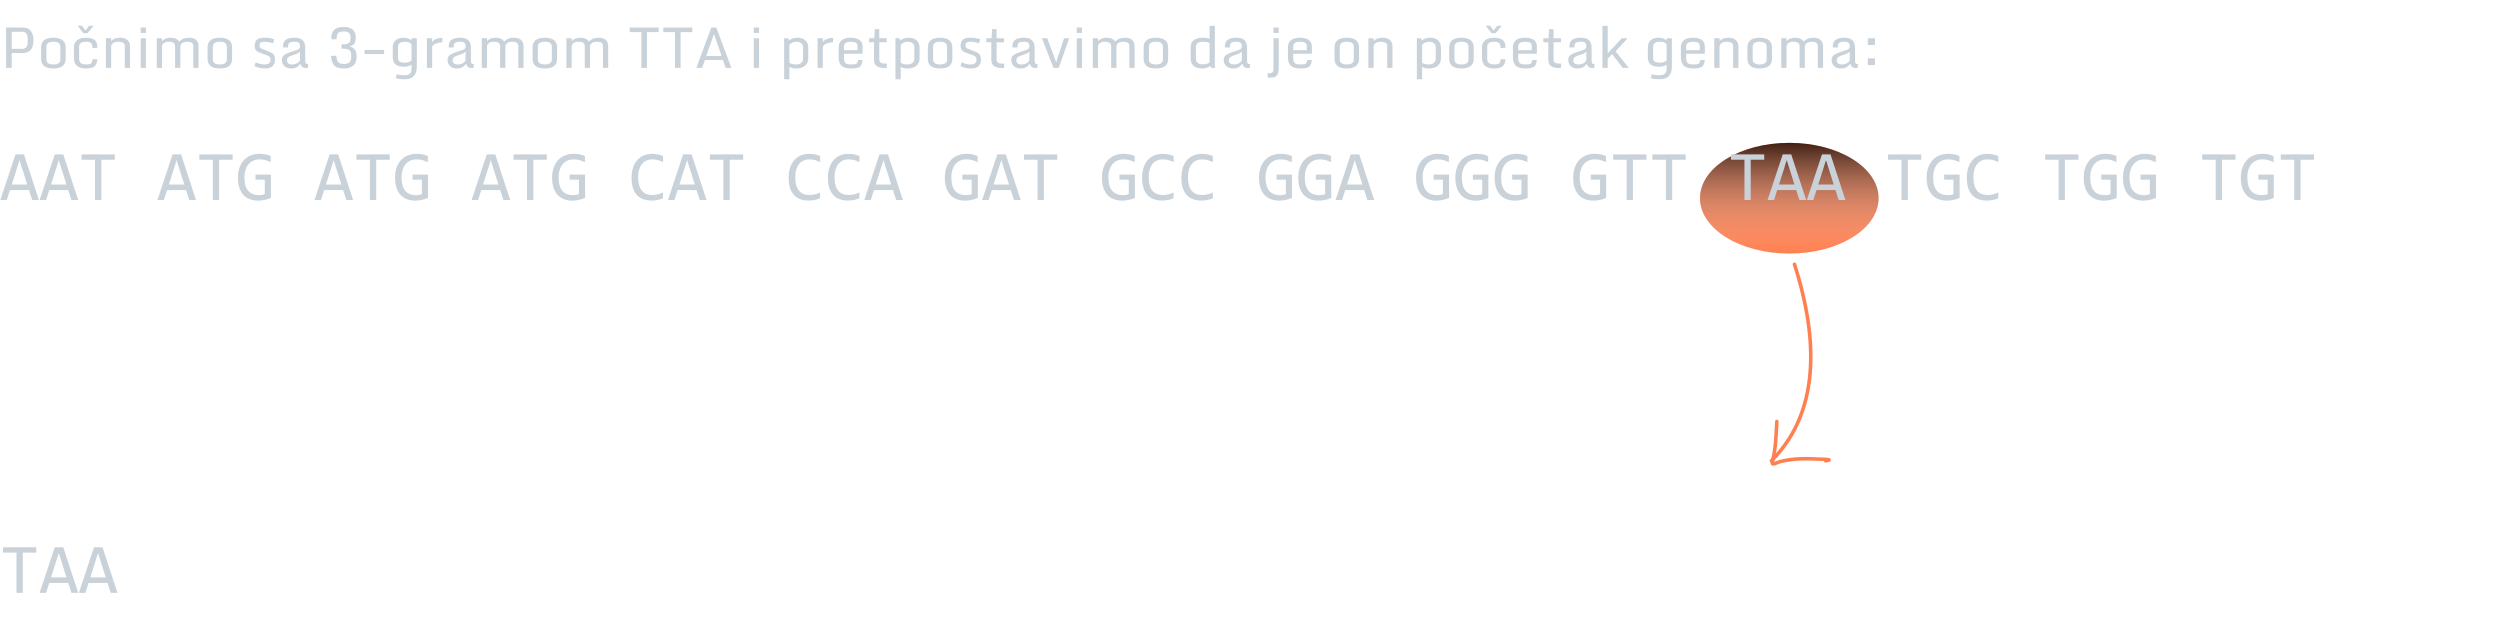 <svg width="700" height="173" viewBox="0 0 700 173" fill="none" xmlns="http://www.w3.org/2000/svg">
<path d="M1.703 19V7.703H6.219C8.312 7.703 9.359 8.888 9.359 11.258C9.359 12.55 9.086 13.474 8.539 14.031C7.997 14.588 7.216 14.867 6.195 14.867H3.281V19H1.703ZM3.281 13.672H6.227C7.148 13.672 7.656 13.135 7.75 12.062C7.771 11.865 7.781 11.63 7.781 11.359C7.781 10.448 7.656 9.81 7.406 9.445C7.161 9.081 6.781 8.898 6.266 8.898H3.281V13.672ZM12.984 16.664C12.984 17.586 13.638 18.047 14.945 18.047C16.253 18.047 16.906 17.586 16.906 16.664V13.078C16.906 12.151 16.253 11.688 14.945 11.688C13.638 11.688 12.984 12.151 12.984 13.078V16.664ZM18.375 16.539C18.375 17.352 18.096 17.995 17.539 18.469C16.987 18.938 16.12 19.172 14.938 19.172C13.755 19.172 12.888 18.938 12.336 18.469C11.789 18 11.516 17.357 11.516 16.539V13.203C11.516 12.385 11.789 11.742 12.336 11.273C12.888 10.8 13.755 10.562 14.938 10.562C16.12 10.562 16.987 10.8 17.539 11.273C18.096 11.747 18.375 12.391 18.375 13.203V16.539ZM23.352 9.289L21.75 7.211H22.961L23.93 8.57L24.961 7.211H26.219L24.523 9.289H23.352ZM24.055 19.172C22.362 19.172 21.302 18.583 20.875 17.406C20.75 17.073 20.688 16.708 20.688 16.312V13.156C20.688 12.37 20.987 11.742 21.586 11.273C22.185 10.8 22.995 10.562 24.016 10.562C25.318 10.562 26.213 10.844 26.703 11.406C27.088 11.844 27.281 12.49 27.281 13.344L25.883 13.477C25.883 12.737 25.75 12.255 25.484 12.031C25.224 11.802 24.758 11.688 24.086 11.688C23.414 11.688 22.924 11.805 22.617 12.039C22.31 12.273 22.156 12.659 22.156 13.195V16.438C22.156 17.01 22.318 17.422 22.641 17.672C22.963 17.922 23.461 18.047 24.133 18.047C24.81 18.047 25.26 17.958 25.484 17.781C25.713 17.604 25.854 17.203 25.906 16.578H27.266C27.182 17.537 26.906 18.208 26.438 18.594C25.969 18.979 25.174 19.172 24.055 19.172ZM34.938 12.898C34.938 12.091 34.32 11.688 33.086 11.688C32.477 11.688 31.997 11.818 31.648 12.078C31.299 12.338 31.125 12.68 31.125 13.102V19H29.656V10.719H31.125V11.523C31.677 10.883 32.495 10.562 33.578 10.562C34.984 10.562 35.875 11.057 36.25 12.047C36.354 12.328 36.406 12.641 36.406 12.984V19H34.938V12.898ZM39.391 19V10.719H40.859V19H39.391ZM39.391 9.227V7.703H40.859V9.227H39.391ZM49.031 12.898C49.031 12.091 48.435 11.688 47.242 11.688C46.638 11.688 46.172 11.818 45.844 12.078C45.521 12.333 45.359 12.675 45.359 13.102V19H43.891V10.719H45.359V11.523C45.911 10.883 46.74 10.562 47.844 10.562C48.953 10.562 49.727 10.925 50.164 11.648L50.359 11.461C50.958 10.862 51.797 10.562 52.875 10.562C54.266 10.562 55.125 11.057 55.453 12.047C55.547 12.328 55.594 12.641 55.594 12.984V19H54.125V12.898C54.125 12.091 53.583 11.688 52.5 11.688C51.818 11.688 51.312 11.818 50.984 12.078C50.661 12.333 50.5 12.675 50.5 13.102V19H49.031V12.898ZM59.594 16.664C59.594 17.586 60.247 18.047 61.555 18.047C62.862 18.047 63.516 17.586 63.516 16.664V13.078C63.516 12.151 62.862 11.688 61.555 11.688C60.247 11.688 59.594 12.151 59.594 13.078V16.664ZM64.984 16.539C64.984 17.352 64.706 17.995 64.148 18.469C63.596 18.938 62.729 19.172 61.547 19.172C60.365 19.172 59.497 18.938 58.945 18.469C58.398 18 58.125 17.357 58.125 16.539V13.203C58.125 12.385 58.398 11.742 58.945 11.273C59.497 10.8 60.365 10.562 61.547 10.562C62.729 10.562 63.596 10.8 64.148 11.273C64.706 11.747 64.984 12.391 64.984 13.203V16.539ZM74.07 18.047C75.18 18.047 75.734 17.633 75.734 16.805C75.734 16.445 75.685 16.18 75.586 16.008C75.487 15.831 75.255 15.675 74.891 15.539L72.922 14.812C72.318 14.599 71.896 14.346 71.656 14.055C71.422 13.758 71.305 13.388 71.305 12.945C71.305 12.503 71.349 12.148 71.438 11.883C71.526 11.612 71.672 11.375 71.875 11.172C72.281 10.766 73.01 10.562 74.062 10.562C75.115 10.562 76.021 10.713 76.781 11.016L76.445 12.141C76.18 12.031 75.831 11.93 75.398 11.836C74.966 11.737 74.588 11.688 74.266 11.688C73.521 11.688 73.049 11.807 72.852 12.047C72.732 12.198 72.672 12.419 72.672 12.711C72.672 13.003 72.719 13.211 72.812 13.336C72.912 13.456 73.102 13.565 73.383 13.664L75.328 14.43C76.005 14.695 76.451 14.99 76.664 15.312C76.878 15.63 76.984 16.133 76.984 16.82C76.984 17.508 76.763 18.073 76.32 18.516C75.878 18.953 75.193 19.172 74.266 19.172C73.588 19.172 72.987 19.099 72.461 18.953C71.935 18.807 71.531 18.656 71.25 18.5L71.609 17.422C72.354 17.838 73.174 18.047 74.07 18.047ZM81.57 19.172C80.732 19.172 80.081 18.945 79.617 18.492C79.154 18.034 78.922 17.466 78.922 16.789C78.922 16.404 79.003 16.083 79.164 15.828C79.492 15.307 80.471 14.81 82.102 14.336C83.044 14.075 83.586 13.852 83.727 13.664C83.872 13.477 83.953 13.331 83.969 13.227C83.984 13.117 83.992 12.945 83.992 12.711C83.992 12.477 83.896 12.247 83.703 12.023C83.516 11.8 83.104 11.688 82.469 11.688C81.573 11.688 81.023 11.859 80.82 12.203C80.716 12.38 80.664 12.62 80.664 12.922V13.289H79.25V12.914C79.25 12.107 79.518 11.513 80.055 11.133C80.596 10.753 81.404 10.562 82.477 10.562C83.549 10.562 84.315 10.807 84.773 11.297C85.232 11.781 85.461 12.474 85.461 13.375V16.906C85.461 17.338 85.516 17.62 85.625 17.75C85.734 17.875 85.969 17.938 86.328 17.938L86.156 19.062H85.859C85.338 19.062 84.951 18.963 84.695 18.766C84.44 18.562 84.245 18.25 84.109 17.828C83.677 18.474 83.156 18.88 82.547 19.047C82.255 19.13 81.93 19.172 81.57 19.172ZM82.305 15.344C81.565 15.557 81.052 15.771 80.766 15.984C80.484 16.198 80.344 16.5 80.344 16.891C80.344 17.276 80.474 17.568 80.734 17.766C81 17.963 81.318 18.062 81.688 18.062C82.062 18.062 82.401 18.016 82.703 17.922C83.005 17.823 83.276 17.68 83.516 17.492C83.76 17.299 83.919 17.081 83.992 16.836V14.445C83.612 14.825 83.049 15.125 82.305 15.344ZM98.148 10.5C98.148 9.365 97.557 8.797 96.375 8.797C95.76 8.797 95.333 8.854 95.094 8.969C94.854 9.083 94.682 9.221 94.578 9.383C94.359 9.727 94.25 10.263 94.25 10.992H92.75C92.75 10.039 92.912 9.312 93.234 8.812C93.557 8.307 93.977 7.969 94.492 7.797C95.013 7.62 95.622 7.531 96.32 7.531C97.336 7.531 98.138 7.776 98.727 8.266C99.32 8.75 99.617 9.487 99.617 10.477C99.617 11.237 99.474 11.823 99.188 12.234C98.906 12.641 98.445 12.896 97.805 13C98.487 13.141 98.997 13.43 99.336 13.867C99.674 14.305 99.844 15.018 99.844 16.008C99.844 16.997 99.542 17.773 98.938 18.336C98.333 18.893 97.471 19.172 96.352 19.172C95.503 19.172 94.828 19.06 94.328 18.836C93.833 18.612 93.456 18.247 93.195 17.742C92.935 17.237 92.76 16.534 92.672 15.633H94.172C94.234 16.56 94.435 17.174 94.773 17.477C94.961 17.643 95.182 17.758 95.438 17.82C95.693 17.878 96.026 17.906 96.438 17.906C97.099 17.906 97.583 17.737 97.891 17.398C98.198 17.06 98.352 16.495 98.352 15.703C98.352 14.912 98.206 14.388 97.914 14.133C97.628 13.872 97.273 13.719 96.852 13.672C96.435 13.625 96.029 13.602 95.633 13.602V12.438C96.466 12.438 97.029 12.37 97.32 12.234C97.612 12.099 97.823 11.935 97.953 11.742C98.083 11.544 98.148 11.13 98.148 10.5ZM102.078 15.141V13.984H107.547V15.141H102.078ZM111.117 20.773C111.659 20.971 112.323 21.07 113.109 21.07C113.896 21.07 114.445 20.922 114.758 20.625C115.076 20.328 115.234 19.867 115.234 19.242V18.094C115.021 18.292 114.701 18.44 114.273 18.539C113.852 18.638 113.464 18.688 113.109 18.688C111.016 18.688 109.969 17.805 109.969 16.039V13.312C109.969 12.453 110.229 11.781 110.75 11.297C111.276 10.807 112.062 10.562 113.109 10.562C113.526 10.562 113.953 10.651 114.391 10.828C114.833 11 115.115 11.185 115.234 11.383V10.719H116.703V18.805C116.703 19.799 116.44 20.612 115.914 21.242C115.393 21.872 114.549 22.188 113.383 22.188C112.216 22.188 111.352 22.083 110.789 21.875L111.117 20.773ZM115.234 12.828C115.234 12.068 114.602 11.688 113.336 11.688C112.07 11.688 111.438 12.177 111.438 13.156V16.266C111.438 17.13 112.07 17.562 113.336 17.562C114.081 17.562 114.714 17.354 115.234 16.938V12.828ZM119.531 19V10.719H121V11.891C121.188 11.38 121.695 11.01 122.523 10.781C122.956 10.656 123.406 10.596 123.875 10.602L123.828 11.859C123.12 11.859 122.471 12 121.883 12.281C121.294 12.562 121 12.87 121 13.203V19H119.531ZM127.961 19.172C127.122 19.172 126.471 18.945 126.008 18.492C125.544 18.034 125.312 17.466 125.312 16.789C125.312 16.404 125.393 16.083 125.555 15.828C125.883 15.307 126.862 14.81 128.492 14.336C129.435 14.075 129.977 13.852 130.117 13.664C130.263 13.477 130.344 13.331 130.359 13.227C130.375 13.117 130.383 12.945 130.383 12.711C130.383 12.477 130.286 12.247 130.094 12.023C129.906 11.8 129.495 11.688 128.859 11.688C127.964 11.688 127.414 11.859 127.211 12.203C127.107 12.38 127.055 12.62 127.055 12.922V13.289H125.641V12.914C125.641 12.107 125.909 11.513 126.445 11.133C126.987 10.753 127.794 10.562 128.867 10.562C129.94 10.562 130.706 10.807 131.164 11.297C131.622 11.781 131.852 12.474 131.852 13.375V16.906C131.852 17.338 131.906 17.62 132.016 17.75C132.125 17.875 132.359 17.938 132.719 17.938L132.547 19.062H132.25C131.729 19.062 131.341 18.963 131.086 18.766C130.831 18.562 130.635 18.25 130.5 17.828C130.068 18.474 129.547 18.88 128.938 19.047C128.646 19.13 128.32 19.172 127.961 19.172ZM128.695 15.344C127.956 15.557 127.443 15.771 127.156 15.984C126.875 16.198 126.734 16.5 126.734 16.891C126.734 17.276 126.865 17.568 127.125 17.766C127.391 17.963 127.708 18.062 128.078 18.062C128.453 18.062 128.792 18.016 129.094 17.922C129.396 17.823 129.667 17.68 129.906 17.492C130.151 17.299 130.31 17.081 130.383 16.836V14.445C130.003 14.825 129.44 15.125 128.695 15.344ZM140.031 12.898C140.031 12.091 139.435 11.688 138.242 11.688C137.638 11.688 137.172 11.818 136.844 12.078C136.521 12.333 136.359 12.675 136.359 13.102V19H134.891V10.719H136.359V11.523C136.911 10.883 137.74 10.562 138.844 10.562C139.953 10.562 140.727 10.925 141.164 11.648L141.359 11.461C141.958 10.862 142.797 10.562 143.875 10.562C145.266 10.562 146.125 11.057 146.453 12.047C146.547 12.328 146.594 12.641 146.594 12.984V19H145.125V12.898C145.125 12.091 144.583 11.688 143.5 11.688C142.818 11.688 142.312 11.818 141.984 12.078C141.661 12.333 141.5 12.675 141.5 13.102V19H140.031V12.898ZM150.594 16.664C150.594 17.586 151.247 18.047 152.555 18.047C153.862 18.047 154.516 17.586 154.516 16.664V13.078C154.516 12.151 153.862 11.688 152.555 11.688C151.247 11.688 150.594 12.151 150.594 13.078V16.664ZM155.984 16.539C155.984 17.352 155.706 17.995 155.148 18.469C154.596 18.938 153.729 19.172 152.547 19.172C151.365 19.172 150.497 18.938 149.945 18.469C149.398 18 149.125 17.357 149.125 16.539V13.203C149.125 12.385 149.398 11.742 149.945 11.273C150.497 10.8 151.365 10.562 152.547 10.562C153.729 10.562 154.596 10.8 155.148 11.273C155.706 11.747 155.984 12.391 155.984 13.203V16.539ZM163.734 12.898C163.734 12.091 163.138 11.688 161.945 11.688C161.341 11.688 160.875 11.818 160.547 12.078C160.224 12.333 160.062 12.675 160.062 13.102V19H158.594V10.719H160.062V11.523C160.615 10.883 161.443 10.562 162.547 10.562C163.656 10.562 164.43 10.925 164.867 11.648L165.062 11.461C165.661 10.862 166.5 10.562 167.578 10.562C168.969 10.562 169.828 11.057 170.156 12.047C170.25 12.328 170.297 12.641 170.297 12.984V19H168.828V12.898C168.828 12.091 168.286 11.688 167.203 11.688C166.521 11.688 166.016 11.818 165.688 12.078C165.365 12.333 165.203 12.675 165.203 13.102V19H163.734V12.898ZM179.586 19V8.992H176.328V7.703H184.422V8.992H181.156V19H179.586ZM188.992 19V8.992H185.734V7.703H193.828V8.992H190.562V19H188.992ZM194.969 19L199.18 7.703H200.562L204.781 19H203.18L202.414 16.797H197.375L196.602 19H194.969ZM197.75 15.68H202.055L199.914 9.5L197.75 15.68ZM211.062 19V10.719H212.531V19H211.062ZM211.062 9.227V7.703H212.531V9.227H211.062ZM219.562 22.188V10.719H220.719L220.891 11.344C221.13 11.13 221.458 10.948 221.875 10.797C222.292 10.641 222.724 10.562 223.172 10.562C224.198 10.562 224.977 10.812 225.508 11.312C226.044 11.812 226.312 12.477 226.312 13.305V16.312C226.312 17.167 226.021 17.857 225.438 18.383C224.854 18.909 224.036 19.172 222.984 19.172C222.255 19.172 221.604 19.026 221.031 18.734V22.188H219.562ZM221.031 17.602C221.557 17.898 222.146 18.047 222.797 18.047C223.448 18.047 223.951 17.909 224.305 17.633C224.664 17.357 224.844 16.969 224.844 16.469V13.188C224.844 12.708 224.667 12.338 224.312 12.078C223.964 11.818 223.534 11.688 223.023 11.688C222.518 11.688 222.086 11.792 221.727 12C221.372 12.208 221.141 12.396 221.031 12.562V17.602ZM228.922 19V10.719H230.391V11.891C230.578 11.38 231.086 11.01 231.914 10.781C232.346 10.656 232.797 10.596 233.266 10.602L233.219 11.859C232.51 11.859 231.862 12 231.273 12.281C230.685 12.562 230.391 12.87 230.391 13.203V19H228.922ZM238.273 19.172C237.06 19.172 236.182 18.919 235.641 18.414C235.099 17.909 234.828 17.13 234.828 16.078V13.195C234.828 12.378 235.107 11.734 235.664 11.266C236.221 10.797 237.062 10.562 238.188 10.562C239.318 10.562 240.156 10.781 240.703 11.219C241.255 11.651 241.531 12.271 241.531 13.078V15.047H236.297V16.211C236.297 16.898 236.435 17.378 236.711 17.648C236.987 17.914 237.484 18.047 238.203 18.047C238.922 18.047 239.328 18.031 239.422 18C239.516 17.969 239.612 17.932 239.711 17.891C239.81 17.849 239.878 17.799 239.914 17.742C239.956 17.685 240.008 17.599 240.07 17.484C240.138 17.365 240.188 17.135 240.219 16.797H241.516C241.464 17.292 241.375 17.69 241.25 17.992C241.13 18.294 240.938 18.537 240.672 18.719C240.411 18.896 240.096 19.016 239.727 19.078C239.362 19.141 238.878 19.172 238.273 19.172ZM236.297 14.055H240.109V12.922C240.109 12.453 239.948 12.13 239.625 11.953C239.307 11.776 238.839 11.688 238.219 11.688C237.599 11.688 237.122 11.794 236.789 12.008C236.461 12.221 236.297 12.573 236.297 13.062V14.055ZM248 19.062C246.844 19.062 246.008 18.88 245.492 18.516C244.982 18.151 244.727 17.523 244.727 16.633V11.828H243.344V10.719H244.781L244.961 8.156H246.195V10.719H248.273V11.828H246.195V16.539C246.195 17.06 246.344 17.406 246.641 17.578C246.943 17.745 247.466 17.828 248.211 17.828H248.375L248.219 19.062H248ZM250.734 22.188V10.719H251.891L252.062 11.344C252.302 11.13 252.63 10.948 253.047 10.797C253.464 10.641 253.896 10.562 254.344 10.562C255.37 10.562 256.148 10.812 256.68 11.312C257.216 11.812 257.484 12.477 257.484 13.305V16.312C257.484 17.167 257.193 17.857 256.609 18.383C256.026 18.909 255.208 19.172 254.156 19.172C253.427 19.172 252.776 19.026 252.203 18.734V22.188H250.734ZM252.203 17.602C252.729 17.898 253.318 18.047 253.969 18.047C254.62 18.047 255.122 17.909 255.477 17.633C255.836 17.357 256.016 16.969 256.016 16.469V13.188C256.016 12.708 255.839 12.338 255.484 12.078C255.135 11.818 254.706 11.688 254.195 11.688C253.69 11.688 253.258 11.792 252.898 12C252.544 12.208 252.312 12.396 252.203 12.562V17.602ZM261.266 16.664C261.266 17.586 261.919 18.047 263.227 18.047C264.534 18.047 265.188 17.586 265.188 16.664V13.078C265.188 12.151 264.534 11.688 263.227 11.688C261.919 11.688 261.266 12.151 261.266 13.078V16.664ZM266.656 16.539C266.656 17.352 266.378 17.995 265.82 18.469C265.268 18.938 264.401 19.172 263.219 19.172C262.036 19.172 261.169 18.938 260.617 18.469C260.07 18 259.797 17.357 259.797 16.539V13.203C259.797 12.385 260.07 11.742 260.617 11.273C261.169 10.8 262.036 10.562 263.219 10.562C264.401 10.562 265.268 10.8 265.82 11.273C266.378 11.747 266.656 12.391 266.656 13.203V16.539ZM271.742 18.047C272.852 18.047 273.406 17.633 273.406 16.805C273.406 16.445 273.357 16.18 273.258 16.008C273.159 15.831 272.927 15.675 272.562 15.539L270.594 14.812C269.99 14.599 269.568 14.346 269.328 14.055C269.094 13.758 268.977 13.388 268.977 12.945C268.977 12.503 269.021 12.148 269.109 11.883C269.198 11.612 269.344 11.375 269.547 11.172C269.953 10.766 270.682 10.562 271.734 10.562C272.786 10.562 273.693 10.713 274.453 11.016L274.117 12.141C273.852 12.031 273.503 11.93 273.07 11.836C272.638 11.737 272.26 11.688 271.938 11.688C271.193 11.688 270.721 11.807 270.523 12.047C270.404 12.198 270.344 12.419 270.344 12.711C270.344 13.003 270.391 13.211 270.484 13.336C270.583 13.456 270.773 13.565 271.055 13.664L273 14.43C273.677 14.695 274.122 14.99 274.336 15.312C274.549 15.63 274.656 16.133 274.656 16.82C274.656 17.508 274.435 18.073 273.992 18.516C273.549 18.953 272.865 19.172 271.938 19.172C271.26 19.172 270.659 19.099 270.133 18.953C269.607 18.807 269.203 18.656 268.922 18.5L269.281 17.422C270.026 17.838 270.846 18.047 271.742 18.047ZM280.844 19.062C279.688 19.062 278.852 18.88 278.336 18.516C277.826 18.151 277.57 17.523 277.57 16.633V11.828H276.188V10.719H277.625L277.805 8.156H279.039V10.719H281.117V11.828H279.039V16.539C279.039 17.06 279.188 17.406 279.484 17.578C279.786 17.745 280.31 17.828 281.055 17.828H281.219L281.062 19.062H280.844ZM285.805 19.172C284.966 19.172 284.315 18.945 283.852 18.492C283.388 18.034 283.156 17.466 283.156 16.789C283.156 16.404 283.237 16.083 283.398 15.828C283.727 15.307 284.706 14.81 286.336 14.336C287.279 14.075 287.82 13.852 287.961 13.664C288.107 13.477 288.188 13.331 288.203 13.227C288.219 13.117 288.227 12.945 288.227 12.711C288.227 12.477 288.13 12.247 287.938 12.023C287.75 11.8 287.339 11.688 286.703 11.688C285.807 11.688 285.258 11.859 285.055 12.203C284.951 12.38 284.898 12.62 284.898 12.922V13.289H283.484V12.914C283.484 12.107 283.753 11.513 284.289 11.133C284.831 10.753 285.638 10.562 286.711 10.562C287.784 10.562 288.549 10.807 289.008 11.297C289.466 11.781 289.695 12.474 289.695 13.375V16.906C289.695 17.338 289.75 17.62 289.859 17.75C289.969 17.875 290.203 17.938 290.562 17.938L290.391 19.062H290.094C289.573 19.062 289.185 18.963 288.93 18.766C288.674 18.562 288.479 18.25 288.344 17.828C287.911 18.474 287.391 18.88 286.781 19.047C286.49 19.13 286.164 19.172 285.805 19.172ZM286.539 15.344C285.799 15.557 285.286 15.771 285 15.984C284.719 16.198 284.578 16.5 284.578 16.891C284.578 17.276 284.708 17.568 284.969 17.766C285.234 17.963 285.552 18.062 285.922 18.062C286.297 18.062 286.635 18.016 286.938 17.922C287.24 17.823 287.51 17.68 287.75 17.492C287.995 17.299 288.154 17.081 288.227 16.836V14.445C287.846 14.825 287.284 15.125 286.539 15.344ZM294.961 19L291.75 10.719H293.227L295.719 17.438L297.938 10.719H299.375L296.445 19H294.961ZM301.484 19V10.719H302.953V19H301.484ZM301.484 9.227V7.703H302.953V9.227H301.484ZM311.125 12.898C311.125 12.091 310.529 11.688 309.336 11.688C308.732 11.688 308.266 11.818 307.938 12.078C307.615 12.333 307.453 12.675 307.453 13.102V19H305.984V10.719H307.453V11.523C308.005 10.883 308.833 10.562 309.938 10.562C311.047 10.562 311.82 10.925 312.258 11.648L312.453 11.461C313.052 10.862 313.891 10.562 314.969 10.562C316.359 10.562 317.219 11.057 317.547 12.047C317.641 12.328 317.688 12.641 317.688 12.984V19H316.219V12.898C316.219 12.091 315.677 11.688 314.594 11.688C313.911 11.688 313.406 11.818 313.078 12.078C312.755 12.333 312.594 12.675 312.594 13.102V19H311.125V12.898ZM321.688 16.664C321.688 17.586 322.341 18.047 323.648 18.047C324.956 18.047 325.609 17.586 325.609 16.664V13.078C325.609 12.151 324.956 11.688 323.648 11.688C322.341 11.688 321.688 12.151 321.688 13.078V16.664ZM327.078 16.539C327.078 17.352 326.799 17.995 326.242 18.469C325.69 18.938 324.823 19.172 323.641 19.172C322.458 19.172 321.591 18.938 321.039 18.469C320.492 18 320.219 17.357 320.219 16.539V13.203C320.219 12.385 320.492 11.742 321.039 11.273C321.591 10.8 322.458 10.562 323.641 10.562C324.823 10.562 325.69 10.8 326.242 11.273C326.799 11.747 327.078 12.391 327.078 13.203V16.539ZM336.852 10.562C337.518 10.562 338.13 10.667 338.688 10.875V7.234H340.156V19H339.156L338.914 18.453C338.659 18.651 338.323 18.82 337.906 18.961C337.49 19.102 337.078 19.172 336.672 19.172C335.542 19.172 334.711 18.922 334.18 18.422C333.654 17.917 333.391 17.237 333.391 16.383V13.258C333.391 12.398 333.674 11.734 334.242 11.266C334.81 10.797 335.68 10.562 336.852 10.562ZM334.859 16.492C334.859 16.987 335.034 17.365 335.383 17.625C335.737 17.885 336.151 18.016 336.625 18.016C337.469 18.016 338.156 17.852 338.688 17.523V12.031C338.214 11.802 337.638 11.688 336.961 11.688C335.56 11.688 334.859 12.156 334.859 13.094V16.492ZM345.289 19.172C344.451 19.172 343.799 18.945 343.336 18.492C342.872 18.034 342.641 17.466 342.641 16.789C342.641 16.404 342.721 16.083 342.883 15.828C343.211 15.307 344.19 14.81 345.82 14.336C346.763 14.075 347.305 13.852 347.445 13.664C347.591 13.477 347.672 13.331 347.688 13.227C347.703 13.117 347.711 12.945 347.711 12.711C347.711 12.477 347.615 12.247 347.422 12.023C347.234 11.8 346.823 11.688 346.188 11.688C345.292 11.688 344.742 11.859 344.539 12.203C344.435 12.38 344.383 12.62 344.383 12.922V13.289H342.969V12.914C342.969 12.107 343.237 11.513 343.773 11.133C344.315 10.753 345.122 10.562 346.195 10.562C347.268 10.562 348.034 10.807 348.492 11.297C348.951 11.781 349.18 12.474 349.18 13.375V16.906C349.18 17.338 349.234 17.62 349.344 17.75C349.453 17.875 349.688 17.938 350.047 17.938L349.875 19.062H349.578C349.057 19.062 348.669 18.963 348.414 18.766C348.159 18.562 347.964 18.25 347.828 17.828C347.396 18.474 346.875 18.88 346.266 19.047C345.974 19.13 345.648 19.172 345.289 19.172ZM346.023 15.344C345.284 15.557 344.771 15.771 344.484 15.984C344.203 16.198 344.062 16.5 344.062 16.891C344.062 17.276 344.193 17.568 344.453 17.766C344.719 17.963 345.036 18.062 345.406 18.062C345.781 18.062 346.12 18.016 346.422 17.922C346.724 17.823 346.995 17.68 347.234 17.492C347.479 17.299 347.638 17.081 347.711 16.836V14.445C347.331 14.825 346.768 15.125 346.023 15.344ZM355.016 21.758L354.867 20.539H355.094C355.625 20.539 355.979 20.469 356.156 20.328C356.333 20.193 356.448 20.023 356.5 19.82C356.552 19.622 356.578 19.359 356.578 19.031V10.719H358.047V18.945C358.047 20.305 357.734 21.146 357.109 21.469C356.74 21.662 356.214 21.758 355.531 21.758H355.016ZM356.578 9.227V7.703H358.047V9.227H356.578ZM364.07 19.172C362.857 19.172 361.979 18.919 361.438 18.414C360.896 17.909 360.625 17.13 360.625 16.078V13.195C360.625 12.378 360.904 11.734 361.461 11.266C362.018 10.797 362.859 10.562 363.984 10.562C365.115 10.562 365.953 10.781 366.5 11.219C367.052 11.651 367.328 12.271 367.328 13.078V15.047H362.094V16.211C362.094 16.898 362.232 17.378 362.508 17.648C362.784 17.914 363.281 18.047 364 18.047C364.719 18.047 365.125 18.031 365.219 18C365.312 17.969 365.409 17.932 365.508 17.891C365.607 17.849 365.674 17.799 365.711 17.742C365.753 17.685 365.805 17.599 365.867 17.484C365.935 17.365 365.984 17.135 366.016 16.797H367.312C367.26 17.292 367.172 17.69 367.047 17.992C366.927 18.294 366.734 18.537 366.469 18.719C366.208 18.896 365.893 19.016 365.523 19.078C365.159 19.141 364.674 19.172 364.07 19.172ZM362.094 14.055H365.906V12.922C365.906 12.453 365.745 12.13 365.422 11.953C365.104 11.776 364.635 11.688 364.016 11.688C363.396 11.688 362.919 11.794 362.586 12.008C362.258 12.221 362.094 12.573 362.094 13.062V14.055ZM375.141 16.664C375.141 17.586 375.794 18.047 377.102 18.047C378.409 18.047 379.062 17.586 379.062 16.664V13.078C379.062 12.151 378.409 11.688 377.102 11.688C375.794 11.688 375.141 12.151 375.141 13.078V16.664ZM380.531 16.539C380.531 17.352 380.253 17.995 379.695 18.469C379.143 18.938 378.276 19.172 377.094 19.172C375.911 19.172 375.044 18.938 374.492 18.469C373.945 18 373.672 17.357 373.672 16.539V13.203C373.672 12.385 373.945 11.742 374.492 11.273C375.044 10.8 375.911 10.562 377.094 10.562C378.276 10.562 379.143 10.8 379.695 11.273C380.253 11.747 380.531 12.391 380.531 13.203V16.539ZM388.422 12.898C388.422 12.091 387.805 11.688 386.57 11.688C385.961 11.688 385.482 11.818 385.133 12.078C384.784 12.338 384.609 12.68 384.609 13.102V19H383.141V10.719H384.609V11.523C385.161 10.883 385.979 10.562 387.062 10.562C388.469 10.562 389.359 11.057 389.734 12.047C389.839 12.328 389.891 12.641 389.891 12.984V19H388.422V12.898ZM396.719 22.188V10.719H397.875L398.047 11.344C398.286 11.13 398.615 10.948 399.031 10.797C399.448 10.641 399.88 10.562 400.328 10.562C401.354 10.562 402.133 10.812 402.664 11.312C403.201 11.812 403.469 12.477 403.469 13.305V16.312C403.469 17.167 403.177 17.857 402.594 18.383C402.01 18.909 401.193 19.172 400.141 19.172C399.411 19.172 398.76 19.026 398.188 18.734V22.188H396.719ZM398.188 17.602C398.714 17.898 399.302 18.047 399.953 18.047C400.604 18.047 401.107 17.909 401.461 17.633C401.82 17.357 402 16.969 402 16.469V13.188C402 12.708 401.823 12.338 401.469 12.078C401.12 11.818 400.69 11.688 400.18 11.688C399.674 11.688 399.242 11.792 398.883 12C398.529 12.208 398.297 12.396 398.188 12.562V17.602ZM407.25 16.664C407.25 17.586 407.904 18.047 409.211 18.047C410.518 18.047 411.172 17.586 411.172 16.664V13.078C411.172 12.151 410.518 11.688 409.211 11.688C407.904 11.688 407.25 12.151 407.25 13.078V16.664ZM412.641 16.539C412.641 17.352 412.362 17.995 411.805 18.469C411.253 18.938 410.385 19.172 409.203 19.172C408.021 19.172 407.154 18.938 406.602 18.469C406.055 18 405.781 17.357 405.781 16.539V13.203C405.781 12.385 406.055 11.742 406.602 11.273C407.154 10.8 408.021 10.562 409.203 10.562C410.385 10.562 411.253 10.8 411.805 11.273C412.362 11.747 412.641 12.391 412.641 13.203V16.539ZM417.617 9.289L416.016 7.211H417.227L418.195 8.57L419.227 7.211H420.484L418.789 9.289H417.617ZM418.32 19.172C416.628 19.172 415.568 18.583 415.141 17.406C415.016 17.073 414.953 16.708 414.953 16.312V13.156C414.953 12.37 415.253 11.742 415.852 11.273C416.451 10.8 417.26 10.562 418.281 10.562C419.583 10.562 420.479 10.844 420.969 11.406C421.354 11.844 421.547 12.49 421.547 13.344L420.148 13.477C420.148 12.737 420.016 12.255 419.75 12.031C419.49 11.802 419.023 11.688 418.352 11.688C417.68 11.688 417.19 11.805 416.883 12.039C416.576 12.273 416.422 12.659 416.422 13.195V16.438C416.422 17.01 416.583 17.422 416.906 17.672C417.229 17.922 417.727 18.047 418.398 18.047C419.076 18.047 419.526 17.958 419.75 17.781C419.979 17.604 420.12 17.203 420.172 16.578H421.531C421.448 17.537 421.172 18.208 420.703 18.594C420.234 18.979 419.44 19.172 418.32 19.172ZM427.07 19.172C425.857 19.172 424.979 18.919 424.438 18.414C423.896 17.909 423.625 17.13 423.625 16.078V13.195C423.625 12.378 423.904 11.734 424.461 11.266C425.018 10.797 425.859 10.562 426.984 10.562C428.115 10.562 428.953 10.781 429.5 11.219C430.052 11.651 430.328 12.271 430.328 13.078V15.047H425.094V16.211C425.094 16.898 425.232 17.378 425.508 17.648C425.784 17.914 426.281 18.047 427 18.047C427.719 18.047 428.125 18.031 428.219 18C428.312 17.969 428.409 17.932 428.508 17.891C428.607 17.849 428.674 17.799 428.711 17.742C428.753 17.685 428.805 17.599 428.867 17.484C428.935 17.365 428.984 17.135 429.016 16.797H430.312C430.26 17.292 430.172 17.69 430.047 17.992C429.927 18.294 429.734 18.537 429.469 18.719C429.208 18.896 428.893 19.016 428.523 19.078C428.159 19.141 427.674 19.172 427.07 19.172ZM425.094 14.055H428.906V12.922C428.906 12.453 428.745 12.13 428.422 11.953C428.104 11.776 427.635 11.688 427.016 11.688C426.396 11.688 425.919 11.794 425.586 12.008C425.258 12.221 425.094 12.573 425.094 13.062V14.055ZM436.797 19.062C435.641 19.062 434.805 18.88 434.289 18.516C433.779 18.151 433.523 17.523 433.523 16.633V11.828H432.141V10.719H433.578L433.758 8.156H434.992V10.719H437.07V11.828H434.992V16.539C434.992 17.06 435.141 17.406 435.438 17.578C435.74 17.745 436.263 17.828 437.008 17.828H437.172L437.016 19.062H436.797ZM441.758 19.172C440.919 19.172 440.268 18.945 439.805 18.492C439.341 18.034 439.109 17.466 439.109 16.789C439.109 16.404 439.19 16.083 439.352 15.828C439.68 15.307 440.659 14.81 442.289 14.336C443.232 14.075 443.773 13.852 443.914 13.664C444.06 13.477 444.141 13.331 444.156 13.227C444.172 13.117 444.18 12.945 444.18 12.711C444.18 12.477 444.083 12.247 443.891 12.023C443.703 11.8 443.292 11.688 442.656 11.688C441.76 11.688 441.211 11.859 441.008 12.203C440.904 12.38 440.852 12.62 440.852 12.922V13.289H439.438V12.914C439.438 12.107 439.706 11.513 440.242 11.133C440.784 10.753 441.591 10.562 442.664 10.562C443.737 10.562 444.503 10.807 444.961 11.297C445.419 11.781 445.648 12.474 445.648 13.375V16.906C445.648 17.338 445.703 17.62 445.812 17.75C445.922 17.875 446.156 17.938 446.516 17.938L446.344 19.062H446.047C445.526 19.062 445.138 18.963 444.883 18.766C444.628 18.562 444.432 18.25 444.297 17.828C443.865 18.474 443.344 18.88 442.734 19.047C442.443 19.13 442.117 19.172 441.758 19.172ZM442.492 15.344C441.753 15.557 441.24 15.771 440.953 15.984C440.672 16.198 440.531 16.5 440.531 16.891C440.531 17.276 440.661 17.568 440.922 17.766C441.188 17.963 441.505 18.062 441.875 18.062C442.25 18.062 442.589 18.016 442.891 17.922C443.193 17.823 443.464 17.68 443.703 17.492C443.948 17.299 444.107 17.081 444.18 16.836V14.445C443.799 14.825 443.237 15.125 442.492 15.344ZM448.688 19V7.234H450.156V14.906L454.117 10.719H455.727L452.359 14.359L456.062 19H454.367L451.398 15.156L450.156 16.391V19H448.688ZM462.539 20.773C463.081 20.971 463.745 21.07 464.531 21.07C465.318 21.07 465.867 20.922 466.18 20.625C466.497 20.328 466.656 19.867 466.656 19.242V18.094C466.443 18.292 466.122 18.44 465.695 18.539C465.273 18.638 464.885 18.688 464.531 18.688C462.438 18.688 461.391 17.805 461.391 16.039V13.312C461.391 12.453 461.651 11.781 462.172 11.297C462.698 10.807 463.484 10.562 464.531 10.562C464.948 10.562 465.375 10.651 465.812 10.828C466.255 11 466.536 11.185 466.656 11.383V10.719H468.125V18.805C468.125 19.799 467.862 20.612 467.336 21.242C466.815 21.872 465.971 22.188 464.805 22.188C463.638 22.188 462.773 22.083 462.211 21.875L462.539 20.773ZM466.656 12.828C466.656 12.068 466.023 11.688 464.758 11.688C463.492 11.688 462.859 12.177 462.859 13.156V16.266C462.859 17.13 463.492 17.562 464.758 17.562C465.503 17.562 466.135 17.354 466.656 16.938V12.828ZM474.102 19.172C472.888 19.172 472.01 18.919 471.469 18.414C470.927 17.909 470.656 17.13 470.656 16.078V13.195C470.656 12.378 470.935 11.734 471.492 11.266C472.049 10.797 472.891 10.562 474.016 10.562C475.146 10.562 475.984 10.781 476.531 11.219C477.083 11.651 477.359 12.271 477.359 13.078V15.047H472.125V16.211C472.125 16.898 472.263 17.378 472.539 17.648C472.815 17.914 473.312 18.047 474.031 18.047C474.75 18.047 475.156 18.031 475.25 18C475.344 17.969 475.44 17.932 475.539 17.891C475.638 17.849 475.706 17.799 475.742 17.742C475.784 17.685 475.836 17.599 475.898 17.484C475.966 17.365 476.016 17.135 476.047 16.797H477.344C477.292 17.292 477.203 17.69 477.078 17.992C476.958 18.294 476.766 18.537 476.5 18.719C476.24 18.896 475.924 19.016 475.555 19.078C475.19 19.141 474.706 19.172 474.102 19.172ZM472.125 14.055H475.938V12.922C475.938 12.453 475.776 12.13 475.453 11.953C475.135 11.776 474.667 11.688 474.047 11.688C473.427 11.688 472.951 11.794 472.617 12.008C472.289 12.221 472.125 12.573 472.125 13.062V14.055ZM485.281 12.898C485.281 12.091 484.664 11.688 483.43 11.688C482.82 11.688 482.341 11.818 481.992 12.078C481.643 12.338 481.469 12.68 481.469 13.102V19H480V10.719H481.469V11.523C482.021 10.883 482.839 10.562 483.922 10.562C485.328 10.562 486.219 11.057 486.594 12.047C486.698 12.328 486.75 12.641 486.75 12.984V19H485.281V12.898ZM490.75 16.664C490.75 17.586 491.404 18.047 492.711 18.047C494.018 18.047 494.672 17.586 494.672 16.664V13.078C494.672 12.151 494.018 11.688 492.711 11.688C491.404 11.688 490.75 12.151 490.75 13.078V16.664ZM496.141 16.539C496.141 17.352 495.862 17.995 495.305 18.469C494.753 18.938 493.885 19.172 492.703 19.172C491.521 19.172 490.654 18.938 490.102 18.469C489.555 18 489.281 17.357 489.281 16.539V13.203C489.281 12.385 489.555 11.742 490.102 11.273C490.654 10.8 491.521 10.562 492.703 10.562C493.885 10.562 494.753 10.8 495.305 11.273C495.862 11.747 496.141 12.391 496.141 13.203V16.539ZM503.891 12.898C503.891 12.091 503.294 11.688 502.102 11.688C501.497 11.688 501.031 11.818 500.703 12.078C500.38 12.333 500.219 12.675 500.219 13.102V19H498.75V10.719H500.219V11.523C500.771 10.883 501.599 10.562 502.703 10.562C503.812 10.562 504.586 10.925 505.023 11.648L505.219 11.461C505.818 10.862 506.656 10.562 507.734 10.562C509.125 10.562 509.984 11.057 510.312 12.047C510.406 12.328 510.453 12.641 510.453 12.984V19H508.984V12.898C508.984 12.091 508.443 11.688 507.359 11.688C506.677 11.688 506.172 11.818 505.844 12.078C505.521 12.333 505.359 12.675 505.359 13.102V19H503.891V12.898ZM515.508 19.172C514.669 19.172 514.018 18.945 513.555 18.492C513.091 18.034 512.859 17.466 512.859 16.789C512.859 16.404 512.94 16.083 513.102 15.828C513.43 15.307 514.409 14.81 516.039 14.336C516.982 14.075 517.523 13.852 517.664 13.664C517.81 13.477 517.891 13.331 517.906 13.227C517.922 13.117 517.93 12.945 517.93 12.711C517.93 12.477 517.833 12.247 517.641 12.023C517.453 11.8 517.042 11.688 516.406 11.688C515.51 11.688 514.961 11.859 514.758 12.203C514.654 12.38 514.602 12.62 514.602 12.922V13.289H513.188V12.914C513.188 12.107 513.456 11.513 513.992 11.133C514.534 10.753 515.341 10.562 516.414 10.562C517.487 10.562 518.253 10.807 518.711 11.297C519.169 11.781 519.398 12.474 519.398 13.375V16.906C519.398 17.338 519.453 17.62 519.562 17.75C519.672 17.875 519.906 17.938 520.266 17.938L520.094 19.062H519.797C519.276 19.062 518.888 18.963 518.633 18.766C518.378 18.562 518.182 18.25 518.047 17.828C517.615 18.474 517.094 18.88 516.484 19.047C516.193 19.13 515.867 19.172 515.508 19.172ZM516.242 15.344C515.503 15.557 514.99 15.771 514.703 15.984C514.422 16.198 514.281 16.5 514.281 16.891C514.281 17.276 514.411 17.568 514.672 17.766C514.938 17.963 515.255 18.062 515.625 18.062C516 18.062 516.339 18.016 516.641 17.922C516.943 17.823 517.214 17.68 517.453 17.492C517.698 17.299 517.857 17.081 517.93 16.836V14.445C517.549 14.825 516.987 15.125 516.242 15.344ZM522.984 12.609V10.719H524.984V12.609H522.984ZM522.984 18.227V16.336H524.984V18.227H522.984Z" fill="#C9D1D9"/>
<g filter="url(#filter0_d)">
<ellipse cx="501" cy="51.5" rx="25" ry="15.5" fill="#FF7F50"/>
<ellipse cx="501" cy="51.5" rx="25" ry="15.5" fill="url(#paint0_linear)" fill-opacity="0.75"/>
</g>
<path d="M10.898 56H9.004L8.115 53.217H2.803L1.904 56H0.098L4.336 43.236H6.719L10.898 56ZM7.617 51.664L5.459 44.838L3.301 51.664H7.617ZM21.895 56H20L19.111 53.217H13.799L12.9 56H11.094L15.332 43.236H17.715L21.895 56ZM18.613 51.664L16.455 44.838L14.297 51.664H18.613ZM32.148 44.721H28.369V56H26.611V44.721H22.832V43.236H32.148V44.721ZM54.883 56H52.988L52.1 53.217H46.787L45.889 56H44.082L48.32 43.236H50.703L54.883 56ZM51.602 51.664L49.443 44.838L47.285 51.664H51.602ZM65.137 44.721H61.357V56H59.6V44.721H55.82V43.236H65.137V44.721ZM75.801 45.424C75.326 45.17 74.837 44.975 74.336 44.838C73.835 44.695 73.288 44.623 72.695 44.623C72.018 44.623 71.416 44.743 70.889 44.984C70.361 45.225 69.915 45.567 69.551 46.01C69.193 46.446 68.916 46.973 68.721 47.592C68.532 48.21 68.438 48.894 68.438 49.643C68.438 50.424 68.516 51.124 68.672 51.742C68.828 52.361 69.072 52.885 69.404 53.315C69.736 53.744 70.159 54.073 70.674 54.301C71.195 54.529 71.816 54.643 72.539 54.643C72.663 54.643 72.796 54.636 72.939 54.623C73.083 54.61 73.226 54.594 73.369 54.574C73.512 54.548 73.649 54.519 73.779 54.486C73.916 54.454 74.037 54.418 74.141 54.379V50.316H71.533V48.881H75.859V55.404C75.592 55.528 75.309 55.639 75.01 55.736C74.717 55.834 74.414 55.915 74.102 55.98C73.796 56.046 73.49 56.094 73.184 56.127C72.878 56.16 72.581 56.176 72.295 56.176C71.422 56.176 70.635 56.039 69.932 55.766C69.235 55.492 68.639 55.089 68.144 54.555C67.656 54.014 67.279 53.344 67.012 52.543C66.751 51.742 66.621 50.815 66.621 49.76C66.621 48.712 66.768 47.774 67.061 46.947C67.353 46.114 67.764 45.411 68.291 44.838C68.825 44.258 69.463 43.819 70.205 43.52C70.954 43.214 71.777 43.06 72.676 43.06C73.249 43.06 73.792 43.113 74.307 43.217C74.828 43.315 75.326 43.474 75.801 43.695V45.424ZM98.867 56H96.973L96.084 53.217H90.772L89.873 56H88.066L92.305 43.236H94.688L98.867 56ZM95.586 51.664L93.428 44.838L91.269 51.664H95.586ZM109.121 44.721H105.342V56H103.584V44.721H99.805V43.236H109.121V44.721ZM119.785 45.424C119.31 45.17 118.822 44.975 118.32 44.838C117.819 44.695 117.272 44.623 116.68 44.623C116.003 44.623 115.4 44.743 114.873 44.984C114.346 45.225 113.9 45.567 113.535 46.01C113.177 46.446 112.9 46.973 112.705 47.592C112.516 48.21 112.422 48.894 112.422 49.643C112.422 50.424 112.5 51.124 112.656 51.742C112.812 52.361 113.057 52.885 113.389 53.315C113.721 53.744 114.144 54.073 114.658 54.301C115.179 54.529 115.801 54.643 116.523 54.643C116.647 54.643 116.781 54.636 116.924 54.623C117.067 54.61 117.21 54.594 117.354 54.574C117.497 54.548 117.633 54.519 117.764 54.486C117.9 54.454 118.021 54.418 118.125 54.379V50.316H115.518V48.881H119.844V55.404C119.577 55.528 119.294 55.639 118.994 55.736C118.701 55.834 118.398 55.915 118.086 55.98C117.78 56.046 117.474 56.094 117.168 56.127C116.862 56.16 116.566 56.176 116.279 56.176C115.407 56.176 114.619 56.039 113.916 55.766C113.219 55.492 112.624 55.089 112.129 54.555C111.641 54.014 111.263 53.344 110.996 52.543C110.736 51.742 110.605 50.815 110.605 49.76C110.605 48.712 110.752 47.774 111.045 46.947C111.338 46.114 111.748 45.411 112.275 44.838C112.809 44.258 113.447 43.819 114.189 43.52C114.938 43.214 115.762 43.06 116.66 43.06C117.233 43.06 117.777 43.113 118.291 43.217C118.812 43.315 119.31 43.474 119.785 43.695V45.424ZM142.852 56H140.957L140.068 53.217H134.756L133.857 56H132.051L136.289 43.236H138.672L142.852 56ZM139.57 51.664L137.412 44.838L135.254 51.664H139.57ZM153.105 44.721H149.326V56H147.568V44.721H143.789V43.236H153.105V44.721ZM163.77 45.424C163.294 45.17 162.806 44.975 162.305 44.838C161.803 44.695 161.257 44.623 160.664 44.623C159.987 44.623 159.385 44.743 158.857 44.984C158.33 45.225 157.884 45.567 157.52 46.01C157.161 46.446 156.885 46.973 156.689 47.592C156.501 48.21 156.406 48.894 156.406 49.643C156.406 50.424 156.484 51.124 156.641 51.742C156.797 52.361 157.041 52.885 157.373 53.315C157.705 53.744 158.128 54.073 158.643 54.301C159.163 54.529 159.785 54.643 160.508 54.643C160.632 54.643 160.765 54.636 160.908 54.623C161.051 54.61 161.195 54.594 161.338 54.574C161.481 54.548 161.618 54.519 161.748 54.486C161.885 54.454 162.005 54.418 162.109 54.379V50.316H159.502V48.881H163.828V55.404C163.561 55.528 163.278 55.639 162.979 55.736C162.686 55.834 162.383 55.915 162.07 55.98C161.764 56.046 161.458 56.094 161.152 56.127C160.846 56.16 160.55 56.176 160.264 56.176C159.391 56.176 158.604 56.039 157.9 55.766C157.204 55.492 156.608 55.089 156.113 54.555C155.625 54.014 155.247 53.344 154.98 52.543C154.72 51.742 154.59 50.815 154.59 49.76C154.59 48.712 154.736 47.774 155.029 46.947C155.322 46.114 155.732 45.411 156.26 44.838C156.794 44.258 157.432 43.819 158.174 43.52C158.923 43.214 159.746 43.06 160.645 43.06C161.217 43.06 161.761 43.113 162.275 43.217C162.796 43.315 163.294 43.474 163.77 43.695V45.424ZM185.654 55.522C184.632 55.945 183.561 56.156 182.441 56.156C180.638 56.156 179.251 55.619 178.281 54.545C177.318 53.464 176.836 51.869 176.836 49.76C176.836 48.738 176.969 47.813 177.236 46.986C177.503 46.16 177.884 45.46 178.379 44.887C178.874 44.307 179.473 43.861 180.176 43.549C180.879 43.236 181.667 43.08 182.539 43.08C183.132 43.08 183.682 43.132 184.189 43.236C184.697 43.334 185.186 43.487 185.654 43.695V45.404C185.192 45.15 184.714 44.958 184.219 44.828C183.724 44.691 183.184 44.623 182.598 44.623C181.999 44.623 181.455 44.737 180.967 44.965C180.485 45.186 180.075 45.512 179.736 45.941C179.398 46.365 179.137 46.885 178.955 47.504C178.773 48.116 178.682 48.816 178.682 49.603C178.682 51.257 179.017 52.504 179.688 53.344C180.358 54.184 181.341 54.603 182.637 54.603C183.184 54.603 183.708 54.542 184.209 54.418C184.71 54.288 185.192 54.109 185.654 53.881V55.522ZM197.832 56H195.938L195.049 53.217H189.736L188.838 56H187.031L191.27 43.236H193.652L197.832 56ZM194.551 51.664L192.393 44.838L190.234 51.664H194.551ZM208.086 44.721H204.307V56H202.549V44.721H198.77V43.236H208.086V44.721ZM229.639 55.522C228.617 55.945 227.546 56.156 226.426 56.156C224.622 56.156 223.236 55.619 222.266 54.545C221.302 53.464 220.82 51.869 220.82 49.76C220.82 48.738 220.954 47.813 221.221 46.986C221.488 46.16 221.868 45.46 222.363 44.887C222.858 44.307 223.457 43.861 224.16 43.549C224.863 43.236 225.651 43.08 226.523 43.08C227.116 43.08 227.666 43.132 228.174 43.236C228.682 43.334 229.17 43.487 229.639 43.695V45.404C229.176 45.15 228.698 44.958 228.203 44.828C227.708 44.691 227.168 44.623 226.582 44.623C225.983 44.623 225.439 44.737 224.951 44.965C224.469 45.186 224.059 45.512 223.721 45.941C223.382 46.365 223.122 46.885 222.939 47.504C222.757 48.116 222.666 48.816 222.666 49.603C222.666 51.257 223.001 52.504 223.672 53.344C224.342 54.184 225.326 54.603 226.621 54.603C227.168 54.603 227.692 54.542 228.193 54.418C228.695 54.288 229.176 54.109 229.639 53.881V55.522ZM240.635 55.522C239.613 55.945 238.542 56.156 237.422 56.156C235.618 56.156 234.232 55.619 233.262 54.545C232.298 53.464 231.816 51.869 231.816 49.76C231.816 48.738 231.95 47.813 232.217 46.986C232.484 46.16 232.865 45.46 233.359 44.887C233.854 44.307 234.453 43.861 235.156 43.549C235.859 43.236 236.647 43.08 237.52 43.08C238.112 43.08 238.662 43.132 239.17 43.236C239.678 43.334 240.166 43.487 240.635 43.695V45.404C240.173 45.15 239.694 44.958 239.199 44.828C238.704 44.691 238.164 44.623 237.578 44.623C236.979 44.623 236.436 44.737 235.947 44.965C235.465 45.186 235.055 45.512 234.717 45.941C234.378 46.365 234.118 46.885 233.936 47.504C233.753 48.116 233.662 48.816 233.662 49.603C233.662 51.257 233.997 52.504 234.668 53.344C235.339 54.184 236.322 54.603 237.617 54.603C238.164 54.603 238.688 54.542 239.189 54.418C239.691 54.288 240.173 54.109 240.635 53.881V55.522ZM252.812 56H250.918L250.029 53.217H244.717L243.818 56H242.012L246.25 43.236H248.633L252.812 56ZM249.531 51.664L247.373 44.838L245.215 51.664H249.531ZM273.73 45.424C273.255 45.17 272.767 44.975 272.266 44.838C271.764 44.695 271.217 44.623 270.625 44.623C269.948 44.623 269.346 44.743 268.818 44.984C268.291 45.225 267.845 45.567 267.48 46.01C267.122 46.446 266.846 46.973 266.65 47.592C266.462 48.21 266.367 48.894 266.367 49.643C266.367 50.424 266.445 51.124 266.602 51.742C266.758 52.361 267.002 52.885 267.334 53.315C267.666 53.744 268.089 54.073 268.604 54.301C269.124 54.529 269.746 54.643 270.469 54.643C270.592 54.643 270.726 54.636 270.869 54.623C271.012 54.61 271.156 54.594 271.299 54.574C271.442 54.548 271.579 54.519 271.709 54.486C271.846 54.454 271.966 54.418 272.07 54.379V50.316H269.463V48.881H273.789V55.404C273.522 55.528 273.239 55.639 272.939 55.736C272.646 55.834 272.344 55.915 272.031 55.98C271.725 56.046 271.419 56.094 271.113 56.127C270.807 56.16 270.511 56.176 270.225 56.176C269.352 56.176 268.564 56.039 267.861 55.766C267.165 55.492 266.569 55.089 266.074 54.555C265.586 54.014 265.208 53.344 264.941 52.543C264.681 51.742 264.551 50.815 264.551 49.76C264.551 48.712 264.697 47.774 264.99 46.947C265.283 46.114 265.693 45.411 266.221 44.838C266.755 44.258 267.393 43.819 268.135 43.52C268.883 43.214 269.707 43.06 270.605 43.06C271.178 43.06 271.722 43.113 272.236 43.217C272.757 43.315 273.255 43.474 273.73 43.695V45.424ZM285.801 56H283.906L283.018 53.217H277.705L276.807 56H275L279.238 43.236H281.621L285.801 56ZM282.52 51.664L280.361 44.838L278.203 51.664H282.52ZM296.055 44.721H292.275V56H290.518V44.721H286.738V43.236H296.055V44.721ZM317.715 45.424C317.24 45.17 316.751 44.975 316.25 44.838C315.749 44.695 315.202 44.623 314.609 44.623C313.932 44.623 313.33 44.743 312.803 44.984C312.275 45.225 311.829 45.567 311.465 46.01C311.107 46.446 310.83 46.973 310.635 47.592C310.446 48.21 310.352 48.894 310.352 49.643C310.352 50.424 310.43 51.124 310.586 51.742C310.742 52.361 310.986 52.885 311.318 53.315C311.65 53.744 312.074 54.073 312.588 54.301C313.109 54.529 313.73 54.643 314.453 54.643C314.577 54.643 314.71 54.636 314.854 54.623C314.997 54.61 315.14 54.594 315.283 54.574C315.426 54.548 315.563 54.519 315.693 54.486C315.83 54.454 315.951 54.418 316.055 54.379V50.316H313.447V48.881H317.773V55.404C317.507 55.528 317.223 55.639 316.924 55.736C316.631 55.834 316.328 55.915 316.016 55.98C315.71 56.046 315.404 56.094 315.098 56.127C314.792 56.16 314.495 56.176 314.209 56.176C313.337 56.176 312.549 56.039 311.846 55.766C311.149 55.492 310.553 55.089 310.059 54.555C309.57 54.014 309.193 53.344 308.926 52.543C308.665 51.742 308.535 50.815 308.535 49.76C308.535 48.712 308.682 47.774 308.975 46.947C309.268 46.114 309.678 45.411 310.205 44.838C310.739 44.258 311.377 43.819 312.119 43.52C312.868 43.214 313.691 43.06 314.59 43.06C315.163 43.06 315.706 43.113 316.221 43.217C316.742 43.315 317.24 43.474 317.715 43.695V45.424ZM328.604 55.522C327.581 55.945 326.51 56.156 325.391 56.156C323.587 56.156 322.201 55.619 321.23 54.545C320.267 53.464 319.785 51.869 319.785 49.76C319.785 48.738 319.919 47.813 320.186 46.986C320.452 46.16 320.833 45.46 321.328 44.887C321.823 44.307 322.422 43.861 323.125 43.549C323.828 43.236 324.616 43.08 325.488 43.08C326.081 43.08 326.631 43.132 327.139 43.236C327.646 43.334 328.135 43.487 328.604 43.695V45.404C328.141 45.15 327.663 44.958 327.168 44.828C326.673 44.691 326.133 44.623 325.547 44.623C324.948 44.623 324.404 44.737 323.916 44.965C323.434 45.186 323.024 45.512 322.686 45.941C322.347 46.365 322.087 46.885 321.904 47.504C321.722 48.116 321.631 48.816 321.631 49.603C321.631 51.257 321.966 52.504 322.637 53.344C323.307 54.184 324.29 54.603 325.586 54.603C326.133 54.603 326.657 54.542 327.158 54.418C327.66 54.288 328.141 54.109 328.604 53.881V55.522ZM339.6 55.522C338.577 55.945 337.507 56.156 336.387 56.156C334.583 56.156 333.197 55.619 332.227 54.545C331.263 53.464 330.781 51.869 330.781 49.76C330.781 48.738 330.915 47.813 331.182 46.986C331.449 46.16 331.829 45.46 332.324 44.887C332.819 44.307 333.418 43.861 334.121 43.549C334.824 43.236 335.612 43.08 336.484 43.08C337.077 43.08 337.627 43.132 338.135 43.236C338.643 43.334 339.131 43.487 339.6 43.695V45.404C339.137 45.15 338.659 44.958 338.164 44.828C337.669 44.691 337.129 44.623 336.543 44.623C335.944 44.623 335.4 44.737 334.912 44.965C334.43 45.186 334.02 45.512 333.682 45.941C333.343 46.365 333.083 46.885 332.9 47.504C332.718 48.116 332.627 48.816 332.627 49.603C332.627 51.257 332.962 52.504 333.633 53.344C334.303 54.184 335.286 54.603 336.582 54.603C337.129 54.603 337.653 54.542 338.154 54.418C338.656 54.288 339.137 54.109 339.6 53.881V55.522ZM361.699 45.424C361.224 45.17 360.736 44.975 360.234 44.838C359.733 44.695 359.186 44.623 358.594 44.623C357.917 44.623 357.314 44.743 356.787 44.984C356.26 45.225 355.814 45.567 355.449 46.01C355.091 46.446 354.814 46.973 354.619 47.592C354.43 48.21 354.336 48.894 354.336 49.643C354.336 50.424 354.414 51.124 354.57 51.742C354.727 52.361 354.971 52.885 355.303 53.315C355.635 53.744 356.058 54.073 356.572 54.301C357.093 54.529 357.715 54.643 358.438 54.643C358.561 54.643 358.695 54.636 358.838 54.623C358.981 54.61 359.124 54.594 359.268 54.574C359.411 54.548 359.548 54.519 359.678 54.486C359.814 54.454 359.935 54.418 360.039 54.379V50.316H357.432V48.881H361.758V55.404C361.491 55.528 361.208 55.639 360.908 55.736C360.615 55.834 360.312 55.915 360 55.98C359.694 56.046 359.388 56.094 359.082 56.127C358.776 56.16 358.48 56.176 358.193 56.176C357.321 56.176 356.533 56.039 355.83 55.766C355.133 55.492 354.538 55.089 354.043 54.555C353.555 54.014 353.177 53.344 352.91 52.543C352.65 51.742 352.52 50.815 352.52 49.76C352.52 48.712 352.666 47.774 352.959 46.947C353.252 46.114 353.662 45.411 354.189 44.838C354.723 44.258 355.361 43.819 356.104 43.52C356.852 43.214 357.676 43.06 358.574 43.06C359.147 43.06 359.691 43.113 360.205 43.217C360.726 43.315 361.224 43.474 361.699 43.695V45.424ZM372.695 45.424C372.22 45.17 371.732 44.975 371.23 44.838C370.729 44.695 370.182 44.623 369.59 44.623C368.913 44.623 368.311 44.743 367.783 44.984C367.256 45.225 366.81 45.567 366.445 46.01C366.087 46.446 365.811 46.973 365.615 47.592C365.426 48.21 365.332 48.894 365.332 49.643C365.332 50.424 365.41 51.124 365.566 51.742C365.723 52.361 365.967 52.885 366.299 53.315C366.631 53.744 367.054 54.073 367.568 54.301C368.089 54.529 368.711 54.643 369.434 54.643C369.557 54.643 369.691 54.636 369.834 54.623C369.977 54.61 370.12 54.594 370.264 54.574C370.407 54.548 370.544 54.519 370.674 54.486C370.811 54.454 370.931 54.418 371.035 54.379V50.316H368.428V48.881H372.754V55.404C372.487 55.528 372.204 55.639 371.904 55.736C371.611 55.834 371.309 55.915 370.996 55.98C370.69 56.046 370.384 56.094 370.078 56.127C369.772 56.16 369.476 56.176 369.189 56.176C368.317 56.176 367.529 56.039 366.826 55.766C366.13 55.492 365.534 55.089 365.039 54.555C364.551 54.014 364.173 53.344 363.906 52.543C363.646 51.742 363.516 50.815 363.516 49.76C363.516 48.712 363.662 47.774 363.955 46.947C364.248 46.114 364.658 45.411 365.186 44.838C365.719 44.258 366.357 43.819 367.1 43.52C367.848 43.214 368.672 43.06 369.57 43.06C370.143 43.06 370.687 43.113 371.201 43.217C371.722 43.315 372.22 43.474 372.695 43.695V45.424ZM384.766 56H382.871L381.982 53.217H376.67L375.771 56H373.965L378.203 43.236H380.586L384.766 56ZM381.484 51.664L379.326 44.838L377.168 51.664H381.484ZM405.684 45.424C405.208 45.17 404.72 44.975 404.219 44.838C403.717 44.695 403.171 44.623 402.578 44.623C401.901 44.623 401.299 44.743 400.771 44.984C400.244 45.225 399.798 45.567 399.434 46.01C399.076 46.446 398.799 46.973 398.604 47.592C398.415 48.21 398.32 48.894 398.32 49.643C398.32 50.424 398.398 51.124 398.555 51.742C398.711 52.361 398.955 52.885 399.287 53.315C399.619 53.744 400.042 54.073 400.557 54.301C401.077 54.529 401.699 54.643 402.422 54.643C402.546 54.643 402.679 54.636 402.822 54.623C402.965 54.61 403.109 54.594 403.252 54.574C403.395 54.548 403.532 54.519 403.662 54.486C403.799 54.454 403.919 54.418 404.023 54.379V50.316H401.416V48.881H405.742V55.404C405.475 55.528 405.192 55.639 404.893 55.736C404.6 55.834 404.297 55.915 403.984 55.98C403.678 56.046 403.372 56.094 403.066 56.127C402.76 56.16 402.464 56.176 402.178 56.176C401.305 56.176 400.518 56.039 399.814 55.766C399.118 55.492 398.522 55.089 398.027 54.555C397.539 54.014 397.161 53.344 396.895 52.543C396.634 51.742 396.504 50.815 396.504 49.76C396.504 48.712 396.65 47.774 396.943 46.947C397.236 46.114 397.646 45.411 398.174 44.838C398.708 44.258 399.346 43.819 400.088 43.52C400.837 43.214 401.66 43.06 402.559 43.06C403.132 43.06 403.675 43.113 404.189 43.217C404.71 43.315 405.208 43.474 405.684 43.695V45.424ZM416.68 45.424C416.204 45.17 415.716 44.975 415.215 44.838C414.714 44.695 414.167 44.623 413.574 44.623C412.897 44.623 412.295 44.743 411.768 44.984C411.24 45.225 410.794 45.567 410.43 46.01C410.072 46.446 409.795 46.973 409.6 47.592C409.411 48.21 409.316 48.894 409.316 49.643C409.316 50.424 409.395 51.124 409.551 51.742C409.707 52.361 409.951 52.885 410.283 53.315C410.615 53.744 411.038 54.073 411.553 54.301C412.074 54.529 412.695 54.643 413.418 54.643C413.542 54.643 413.675 54.636 413.818 54.623C413.962 54.61 414.105 54.594 414.248 54.574C414.391 54.548 414.528 54.519 414.658 54.486C414.795 54.454 414.915 54.418 415.02 54.379V50.316H412.412V48.881H416.738V55.404C416.471 55.528 416.188 55.639 415.889 55.736C415.596 55.834 415.293 55.915 414.98 55.98C414.674 56.046 414.368 56.094 414.062 56.127C413.757 56.16 413.46 56.176 413.174 56.176C412.301 56.176 411.514 56.039 410.811 55.766C410.114 55.492 409.518 55.089 409.023 54.555C408.535 54.014 408.158 53.344 407.891 52.543C407.63 51.742 407.5 50.815 407.5 49.76C407.5 48.712 407.646 47.774 407.939 46.947C408.232 46.114 408.643 45.411 409.17 44.838C409.704 44.258 410.342 43.819 411.084 43.52C411.833 43.214 412.656 43.06 413.555 43.06C414.128 43.06 414.671 43.113 415.186 43.217C415.706 43.315 416.204 43.474 416.68 43.695V45.424ZM427.676 45.424C427.201 45.17 426.712 44.975 426.211 44.838C425.71 44.695 425.163 44.623 424.57 44.623C423.893 44.623 423.291 44.743 422.764 44.984C422.236 45.225 421.79 45.567 421.426 46.01C421.068 46.446 420.791 46.973 420.596 47.592C420.407 48.21 420.312 48.894 420.312 49.643C420.312 50.424 420.391 51.124 420.547 51.742C420.703 52.361 420.947 52.885 421.279 53.315C421.611 53.744 422.035 54.073 422.549 54.301C423.07 54.529 423.691 54.643 424.414 54.643C424.538 54.643 424.671 54.636 424.814 54.623C424.958 54.61 425.101 54.594 425.244 54.574C425.387 54.548 425.524 54.519 425.654 54.486C425.791 54.454 425.911 54.418 426.016 54.379V50.316H423.408V48.881H427.734V55.404C427.467 55.528 427.184 55.639 426.885 55.736C426.592 55.834 426.289 55.915 425.977 55.98C425.671 56.046 425.365 56.094 425.059 56.127C424.753 56.16 424.456 56.176 424.17 56.176C423.298 56.176 422.51 56.039 421.807 55.766C421.11 55.492 420.514 55.089 420.02 54.555C419.531 54.014 419.154 53.344 418.887 52.543C418.626 51.742 418.496 50.815 418.496 49.76C418.496 48.712 418.643 47.774 418.936 46.947C419.229 46.114 419.639 45.411 420.166 44.838C420.7 44.258 421.338 43.819 422.08 43.52C422.829 43.214 423.652 43.06 424.551 43.06C425.124 43.06 425.667 43.113 426.182 43.217C426.702 43.315 427.201 43.474 427.676 43.695V45.424ZM449.668 45.424C449.193 45.17 448.704 44.975 448.203 44.838C447.702 44.695 447.155 44.623 446.562 44.623C445.885 44.623 445.283 44.743 444.756 44.984C444.229 45.225 443.783 45.567 443.418 46.01C443.06 46.446 442.783 46.973 442.588 47.592C442.399 48.21 442.305 48.894 442.305 49.643C442.305 50.424 442.383 51.124 442.539 51.742C442.695 52.361 442.939 52.885 443.271 53.315C443.604 53.744 444.027 54.073 444.541 54.301C445.062 54.529 445.684 54.643 446.406 54.643C446.53 54.643 446.663 54.636 446.807 54.623C446.95 54.61 447.093 54.594 447.236 54.574C447.38 54.548 447.516 54.519 447.646 54.486C447.783 54.454 447.904 54.418 448.008 54.379V50.316H445.4V48.881H449.727V55.404C449.46 55.528 449.176 55.639 448.877 55.736C448.584 55.834 448.281 55.915 447.969 55.98C447.663 56.046 447.357 56.094 447.051 56.127C446.745 56.16 446.449 56.176 446.162 56.176C445.29 56.176 444.502 56.039 443.799 55.766C443.102 55.492 442.507 55.089 442.012 54.555C441.523 54.014 441.146 53.344 440.879 52.543C440.618 51.742 440.488 50.815 440.488 49.76C440.488 48.712 440.635 47.774 440.928 46.947C441.221 46.114 441.631 45.411 442.158 44.838C442.692 44.258 443.33 43.819 444.072 43.52C444.821 43.214 445.645 43.06 446.543 43.06C447.116 43.06 447.66 43.113 448.174 43.217C448.695 43.315 449.193 43.474 449.668 43.695V45.424ZM460.996 44.721H457.217V56H455.459V44.721H451.68V43.236H460.996V44.721ZM471.992 44.721H468.213V56H466.455V44.721H462.676V43.236H471.992V44.721ZM493.984 44.721H490.205V56H488.447V44.721H484.668V43.236H493.984V44.721ZM505.723 56H503.828L502.939 53.217H497.627L496.729 56H494.922L499.16 43.236H501.543L505.723 56ZM502.441 51.664L500.283 44.838L498.125 51.664H502.441ZM516.719 56H514.824L513.936 53.217H508.623L507.725 56H505.918L510.156 43.236H512.539L516.719 56ZM513.438 51.664L511.279 44.838L509.121 51.664H513.438ZM537.969 44.721H534.189V56H532.432V44.721H528.652V43.236H537.969V44.721ZM548.633 45.424C548.158 45.17 547.669 44.975 547.168 44.838C546.667 44.695 546.12 44.623 545.527 44.623C544.85 44.623 544.248 44.743 543.721 44.984C543.193 45.225 542.747 45.567 542.383 46.01C542.025 46.446 541.748 46.973 541.553 47.592C541.364 48.21 541.27 48.894 541.27 49.643C541.27 50.424 541.348 51.124 541.504 51.742C541.66 52.361 541.904 52.885 542.236 53.315C542.568 53.744 542.992 54.073 543.506 54.301C544.027 54.529 544.648 54.643 545.371 54.643C545.495 54.643 545.628 54.636 545.771 54.623C545.915 54.61 546.058 54.594 546.201 54.574C546.344 54.548 546.481 54.519 546.611 54.486C546.748 54.454 546.868 54.418 546.973 54.379V50.316H544.365V48.881H548.691V55.404C548.424 55.528 548.141 55.639 547.842 55.736C547.549 55.834 547.246 55.915 546.934 55.98C546.628 56.046 546.322 56.094 546.016 56.127C545.71 56.16 545.413 56.176 545.127 56.176C544.255 56.176 543.467 56.039 542.764 55.766C542.067 55.492 541.471 55.089 540.977 54.555C540.488 54.014 540.111 53.344 539.844 52.543C539.583 51.742 539.453 50.815 539.453 49.76C539.453 48.712 539.6 47.774 539.893 46.947C540.186 46.114 540.596 45.411 541.123 44.838C541.657 44.258 542.295 43.819 543.037 43.52C543.786 43.214 544.609 43.06 545.508 43.06C546.081 43.06 546.624 43.113 547.139 43.217C547.66 43.315 548.158 43.474 548.633 43.695V45.424ZM559.521 55.522C558.499 55.945 557.428 56.156 556.309 56.156C554.505 56.156 553.118 55.619 552.148 54.545C551.185 53.464 550.703 51.869 550.703 49.76C550.703 48.738 550.837 47.813 551.104 46.986C551.37 46.16 551.751 45.46 552.246 44.887C552.741 44.307 553.34 43.861 554.043 43.549C554.746 43.236 555.534 43.08 556.406 43.08C556.999 43.08 557.549 43.132 558.057 43.236C558.564 43.334 559.053 43.487 559.521 43.695V45.404C559.059 45.15 558.581 44.958 558.086 44.828C557.591 44.691 557.051 44.623 556.465 44.623C555.866 44.623 555.322 44.737 554.834 44.965C554.352 45.186 553.942 45.512 553.604 45.941C553.265 46.365 553.005 46.885 552.822 47.504C552.64 48.116 552.549 48.816 552.549 49.603C552.549 51.257 552.884 52.504 553.555 53.344C554.225 54.184 555.208 54.603 556.504 54.603C557.051 54.603 557.575 54.542 558.076 54.418C558.577 54.288 559.059 54.109 559.521 53.881V55.522ZM581.953 44.721H578.174V56H576.416V44.721H572.637V43.236H581.953V44.721ZM592.617 45.424C592.142 45.17 591.654 44.975 591.152 44.838C590.651 44.695 590.104 44.623 589.512 44.623C588.835 44.623 588.232 44.743 587.705 44.984C587.178 45.225 586.732 45.567 586.367 46.01C586.009 46.446 585.732 46.973 585.537 47.592C585.348 48.21 585.254 48.894 585.254 49.643C585.254 50.424 585.332 51.124 585.488 51.742C585.645 52.361 585.889 52.885 586.221 53.315C586.553 53.744 586.976 54.073 587.49 54.301C588.011 54.529 588.633 54.643 589.355 54.643C589.479 54.643 589.613 54.636 589.756 54.623C589.899 54.61 590.042 54.594 590.186 54.574C590.329 54.548 590.465 54.519 590.596 54.486C590.732 54.454 590.853 54.418 590.957 54.379V50.316H588.35V48.881H592.676V55.404C592.409 55.528 592.126 55.639 591.826 55.736C591.533 55.834 591.23 55.915 590.918 55.98C590.612 56.046 590.306 56.094 590 56.127C589.694 56.16 589.398 56.176 589.111 56.176C588.239 56.176 587.451 56.039 586.748 55.766C586.051 55.492 585.456 55.089 584.961 54.555C584.473 54.014 584.095 53.344 583.828 52.543C583.568 51.742 583.438 50.815 583.438 49.76C583.438 48.712 583.584 47.774 583.877 46.947C584.17 46.114 584.58 45.411 585.107 44.838C585.641 44.258 586.279 43.819 587.021 43.52C587.77 43.214 588.594 43.06 589.492 43.06C590.065 43.06 590.609 43.113 591.123 43.217C591.644 43.315 592.142 43.474 592.617 43.695V45.424ZM603.613 45.424C603.138 45.17 602.65 44.975 602.148 44.838C601.647 44.695 601.1 44.623 600.508 44.623C599.831 44.623 599.229 44.743 598.701 44.984C598.174 45.225 597.728 45.567 597.363 46.01C597.005 46.446 596.729 46.973 596.533 47.592C596.344 48.21 596.25 48.894 596.25 49.643C596.25 50.424 596.328 51.124 596.484 51.742C596.641 52.361 596.885 52.885 597.217 53.315C597.549 53.744 597.972 54.073 598.486 54.301C599.007 54.529 599.629 54.643 600.352 54.643C600.475 54.643 600.609 54.636 600.752 54.623C600.895 54.61 601.038 54.594 601.182 54.574C601.325 54.548 601.462 54.519 601.592 54.486C601.729 54.454 601.849 54.418 601.953 54.379V50.316H599.346V48.881H603.672V55.404C603.405 55.528 603.122 55.639 602.822 55.736C602.529 55.834 602.227 55.915 601.914 55.98C601.608 56.046 601.302 56.094 600.996 56.127C600.69 56.16 600.394 56.176 600.107 56.176C599.235 56.176 598.447 56.039 597.744 55.766C597.048 55.492 596.452 55.089 595.957 54.555C595.469 54.014 595.091 53.344 594.824 52.543C594.564 51.742 594.434 50.815 594.434 49.76C594.434 48.712 594.58 47.774 594.873 46.947C595.166 46.114 595.576 45.411 596.104 44.838C596.637 44.258 597.275 43.819 598.018 43.52C598.766 43.214 599.59 43.06 600.488 43.06C601.061 43.06 601.605 43.113 602.119 43.217C602.64 43.315 603.138 43.474 603.613 43.695V45.424ZM625.938 44.721H622.158V56H620.4V44.721H616.621V43.236H625.938V44.721ZM636.602 45.424C636.126 45.17 635.638 44.975 635.137 44.838C634.635 44.695 634.089 44.623 633.496 44.623C632.819 44.623 632.217 44.743 631.689 44.984C631.162 45.225 630.716 45.567 630.352 46.01C629.993 46.446 629.717 46.973 629.521 47.592C629.333 48.21 629.238 48.894 629.238 49.643C629.238 50.424 629.316 51.124 629.473 51.742C629.629 52.361 629.873 52.885 630.205 53.315C630.537 53.744 630.96 54.073 631.475 54.301C631.995 54.529 632.617 54.643 633.34 54.643C633.464 54.643 633.597 54.636 633.74 54.623C633.883 54.61 634.027 54.594 634.17 54.574C634.313 54.548 634.45 54.519 634.58 54.486C634.717 54.454 634.837 54.418 634.941 54.379V50.316H632.334V48.881H636.66V55.404C636.393 55.528 636.11 55.639 635.811 55.736C635.518 55.834 635.215 55.915 634.902 55.98C634.596 56.046 634.29 56.094 633.984 56.127C633.678 56.16 633.382 56.176 633.096 56.176C632.223 56.176 631.436 56.039 630.732 55.766C630.036 55.492 629.44 55.089 628.945 54.555C628.457 54.014 628.079 53.344 627.812 52.543C627.552 51.742 627.422 50.815 627.422 49.76C627.422 48.712 627.568 47.774 627.861 46.947C628.154 46.114 628.564 45.411 629.092 44.838C629.626 44.258 630.264 43.819 631.006 43.52C631.755 43.214 632.578 43.06 633.477 43.06C634.049 43.06 634.593 43.113 635.107 43.217C635.628 43.315 636.126 43.474 636.602 43.695V45.424ZM647.93 44.721H644.15V56H642.393V44.721H638.613V43.236H647.93V44.721Z" fill="#C9D1D9"/>
<path d="M502.452 74C508.257 92.035 510.782 114.249 496 129.032" stroke="#FF7F50" stroke-linecap="round" stroke-linejoin="round"/>
<path d="M497.518 118.025C497.288 121.548 497.279 125.212 496.401 128.652C495.852 130.801 496.824 129.665 498.551 129.222C502.209 128.282 506.006 128.381 509.747 128.568C510.643 128.613 513.723 128.669 511.181 129.032" stroke="#FF7F50" stroke-linecap="round" stroke-linejoin="round"/>
<path d="M10.156 154.721H6.377V166H4.619V154.721H0.84V153.236H10.156V154.721ZM21.895 166H20L19.111 163.217H13.799L12.9 166H11.094L15.332 153.236H17.715L21.895 166ZM18.613 161.664L16.455 154.838L14.297 161.664H18.613ZM32.891 166H30.996L30.107 163.217H24.795L23.896 166H22.09L26.328 153.236H28.711L32.891 166ZM29.609 161.664L27.451 154.838L25.293 161.664H29.609Z" fill="#C9D1D9"/>
<defs>
<filter id="filter0_d" x="472" y="36" width="58" height="39" filterUnits="userSpaceOnUse" color-interpolation-filters="sRGB">
<feFlood flood-opacity="0" result="BackgroundImageFix"/>
<feColorMatrix in="SourceAlpha" type="matrix" values="0 0 0 0 0 0 0 0 0 0 0 0 0 0 0 0 0 0 127 0"/>
<feOffset dy="4"/>
<feGaussianBlur stdDeviation="2"/>
<feColorMatrix type="matrix" values="0 0 0 0 0 0 0 0 0 0 0 0 0 0 0 0 0 0 0.25 0"/>
<feBlend mode="normal" in2="BackgroundImageFix" result="effect1_dropShadow"/>
<feBlend mode="normal" in="SourceGraphic" in2="effect1_dropShadow" result="shape"/>
</filter>
<linearGradient id="paint0_linear" x1="501" y1="36" x2="501" y2="67" gradientUnits="userSpaceOnUse">
<stop/>
<stop offset="1" stop-color="white" stop-opacity="0"/>
</linearGradient>
</defs>
</svg>
